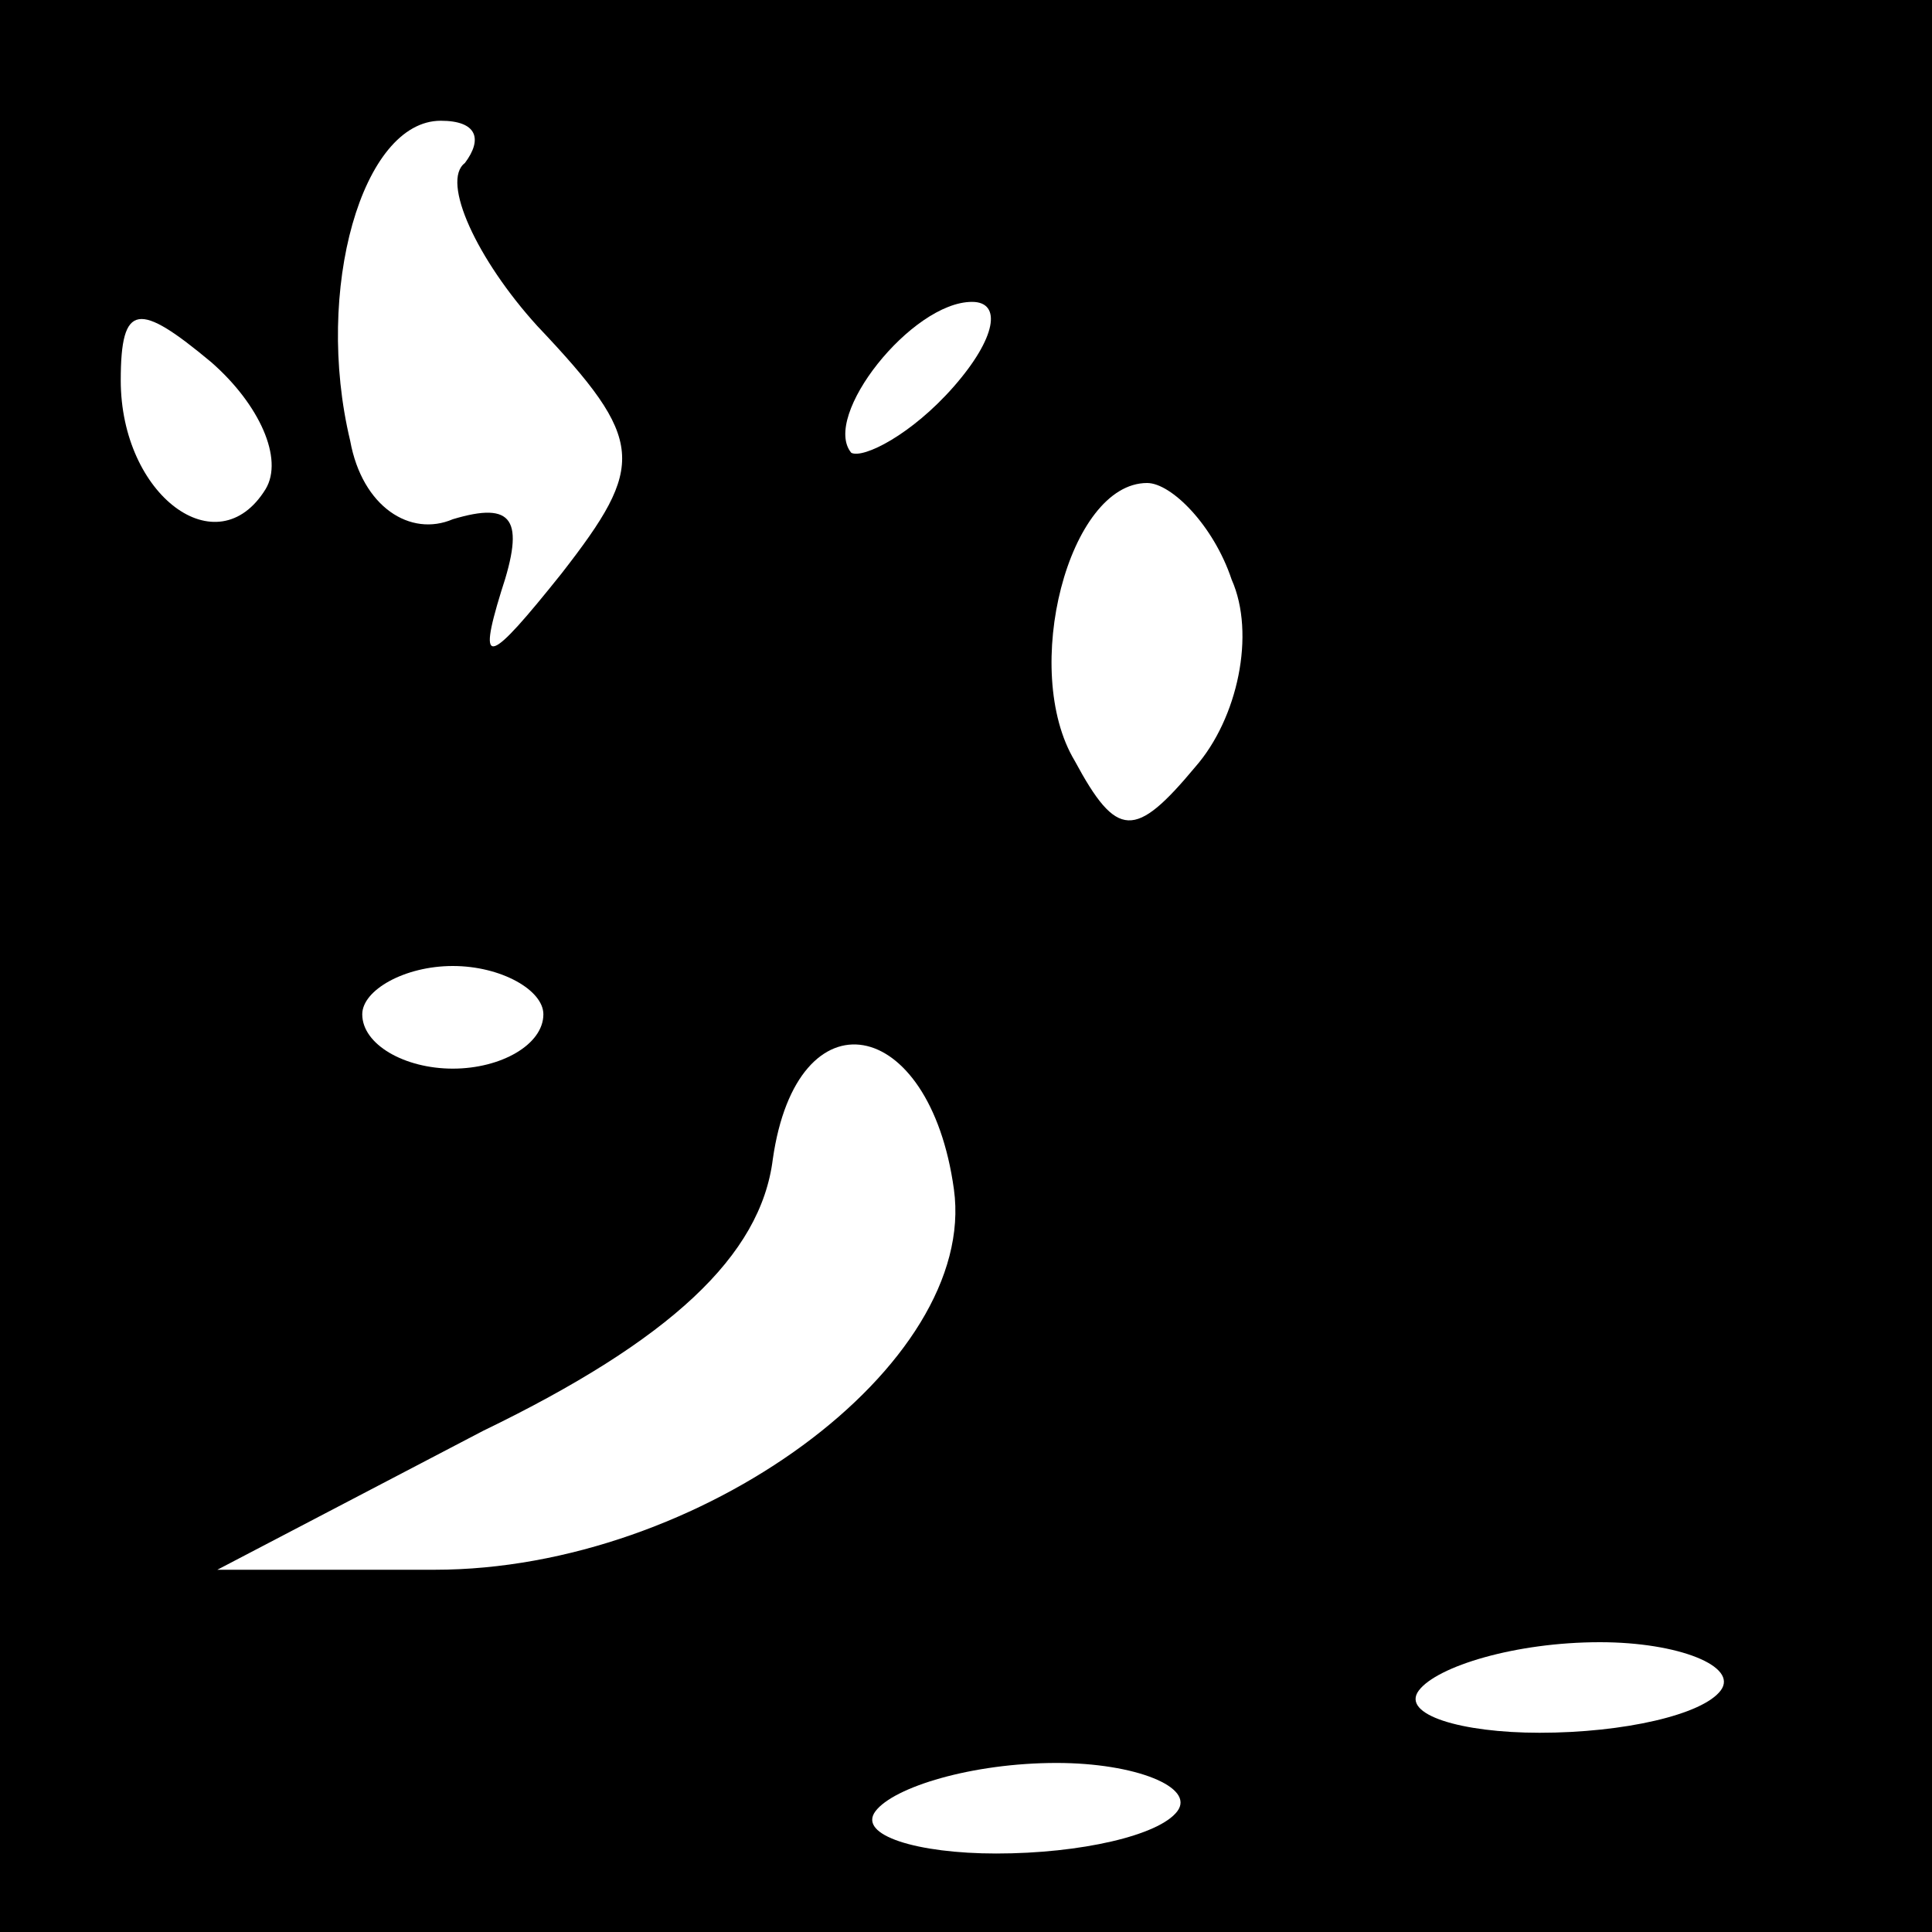 <?xml version="1.0" standalone="no"?>
<!DOCTYPE svg PUBLIC "-//W3C//DTD SVG 20010904//EN"
 "http://www.w3.org/TR/2001/REC-SVG-20010904/DTD/svg10.dtd">
<svg version="1.0" xmlns="http://www.w3.org/2000/svg"
 width="32pt" height="32pt" viewBox="0 0 32 32"
 preserveAspectRatio="xMidYMid meet">
<rect x="0" y="0" width="32" height="32" fill="#808080" stroke="none"/>
<g transform="translate(0,32) scale(0.1,-0.1)"
fill="#000000" stroke="none">
<path fill="#000000" stroke="none" d="M0 160 l0 -160 160 0 160 0 0 160 0
160 -160 0 -160 0 0 -160z"/>
<path fill="#ffffff" stroke="none" d="M77 293 c-4 -3 2 -16 12 -27 18 -19 18
-23 4 -41 -12 -15 -14 -16 -10 -3 4 12 2 15 -8 12 -7 -3 -15 2 -17 13 -6 25 2
53 15 53 6 0 7 -3 4 -7z"/>
<path fill="#ffffff" stroke="none" d="M44 239 c-8 -13 -24 -1 -24 18 0 13 3
13 15 3 8 -7 12 -16 9 -21z"/>
<path fill="#ffffff" stroke="none" d="M158 256 c-7 -8 -15 -12 -17 -11 -5 6
10 25 20 25 5 0 4 -6 -3 -14z"/>
<path fill="#ffffff" stroke="none" d="M204 224 c4 -9 1 -23 -6 -31 -10 -12
-13 -12 -20 1 -9 15 -1 46 12 46 4 0 11 -7 14 -16z"/>
<path fill="#ffffff" stroke="none" d="M90 152 c0 -5 -7 -9 -15 -9 -8 0 -15 4
-15 9 0 4 7 8 15 8 8 0 15 -4 15 -8z"/>
<path fill="#ffffff" stroke="none" d="M158 123 c4 -29 -42 -63 -86 -63 l-36
0 44 23 c31 15 46 29 48 45 4 28 26 24 30 -5z"/>
<path fill="#ffffff" stroke="none" d="M285 40 c-3 -4 -16 -7 -30 -7 -13 0
-23 3 -20 7 3 4 16 8 30 8 13 0 23 -4 20 -8z"/>
<path fill="#ffffff" stroke="none" d="M195 20 c-3 -4 -16 -7 -30 -7 -13 0
-23 3 -20 7 3 4 16 8 30 8 13 0 23 -4 20 -8z"/>
</g>
</svg>
